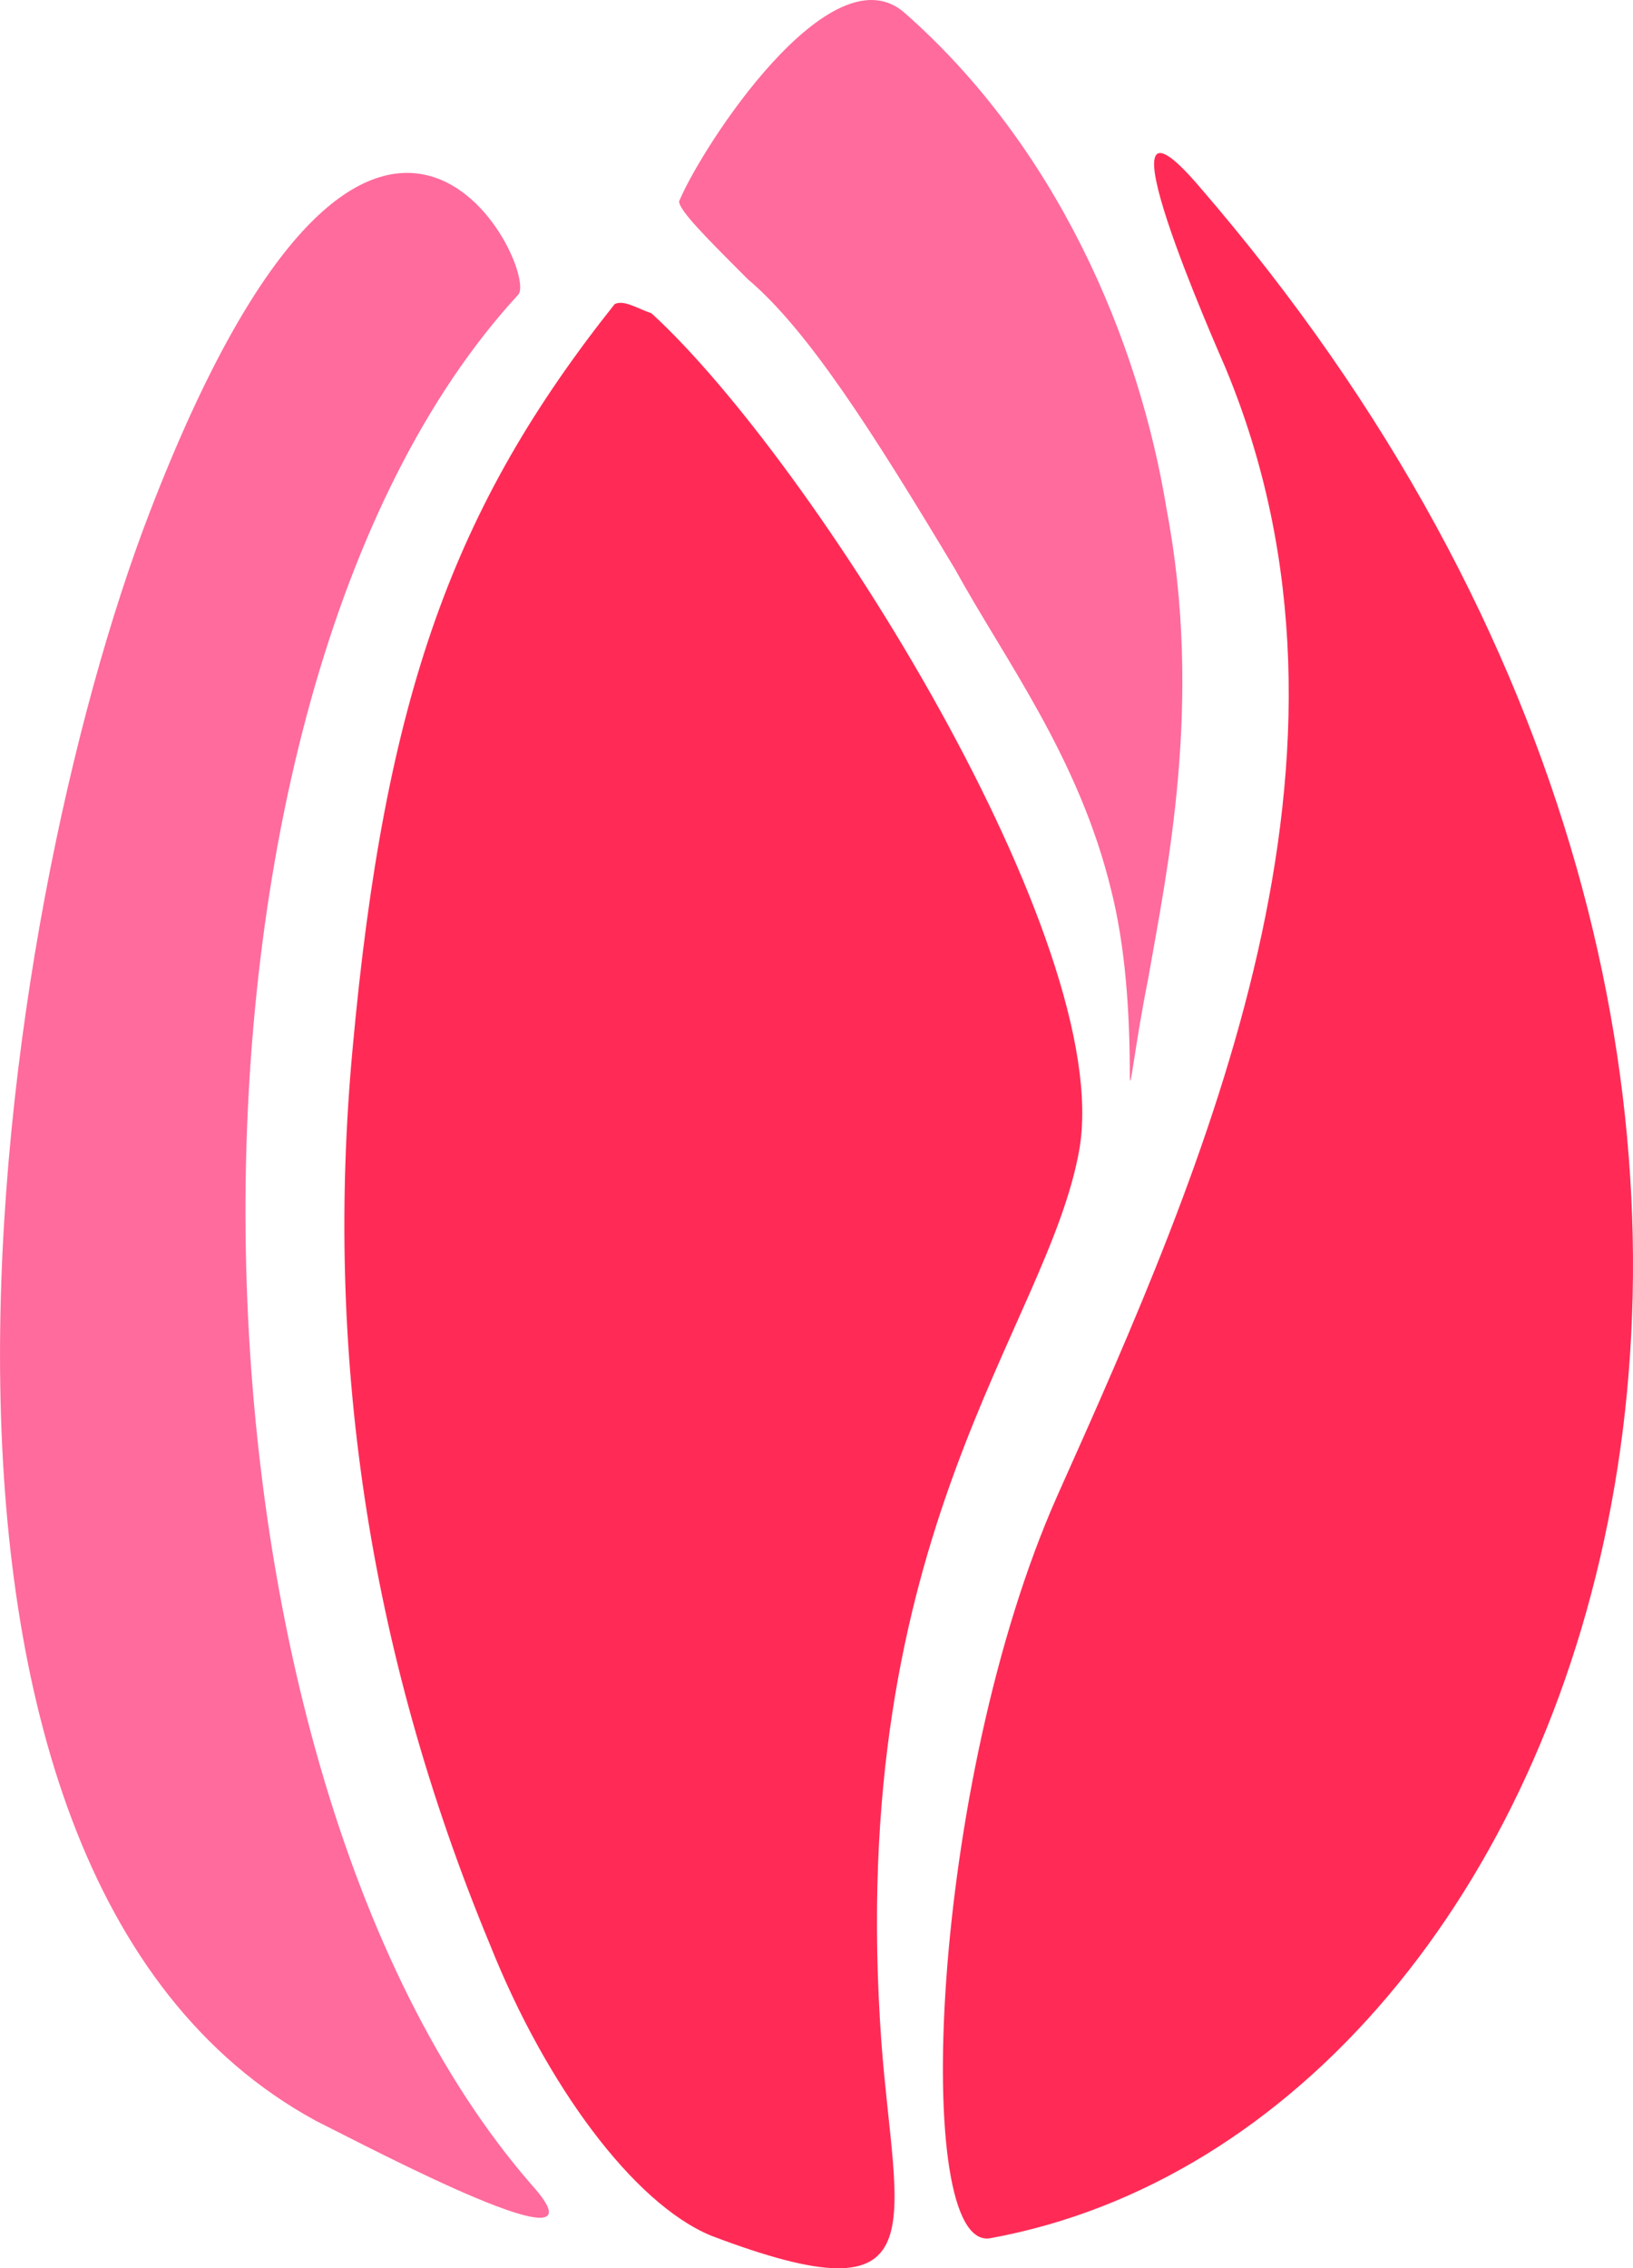<svg version="1.1" id="图层_1" x="0px" y="0px" width="66.523px" height="92.398px" viewBox="0 0 66.523 92.398" enable-background="new 0 0 66.523 92.398" xml:space="preserve" xmlns="http://www.w3.org/2000/svg" xmlns:xlink="http://www.w3.org/1999/xlink" xmlns:xml="http://www.w3.org/XML/1998/namespace">
  <path fill="#FF2B56" d="M48.859,7.602c31.261,36.197,16.335,79.041-8.52,83.572c-3.224,0.561-2.466-18.537,2.731-30.24
	c6.056-13.529,13.424-30.171,6.852-45.95C49.594,14.214,44.296,2.264,48.859,7.602z" class="color c1"/>
  <path fill="#FF2B56" d="M26.539,12.762c6.557,5.994,18.922,25.666,17.424,34.096c-1.312,7.307-9.556,15.551-8.057,36.346
	c0.562,7.494,2.436,11.428-6.932,7.869c-3.185-1.313-6.744-6.184-8.992-11.804c-5.059-12.177-6.745-24.354-5.62-36.532
	c1.312-14.426,4.121-22.106,10.678-30.35C25.415,12.199,25.978,12.574,26.539,12.762z" class="color c1"/>
  <path fill="#FF6B9C" d="M21.104,12.012c0.937-0.937-5.808-14.987-14.987,8.806c-6.37,16.486-12.178,55.267,6.744,65.57
	c2.248,1.124,12.178,6.37,8.806,2.623C6.491,71.588,5.929,28.498,21.104,12.012z" class="color c2"/>
  <path fill="#FF6B9C" d="M27.664,8.201c0.938-2.249,6.183-10.305,9.181-7.682c6.183,5.433,9.554,13.301,10.679,20.232
	c1.498,7.869,0,14.801-0.75,19.109c-0.562,2.811-0.749,4.871-0.749,3.935c0-2.622-0.188-5.245-0.749-7.493
	c-1.312-5.434-4.309-9.367-6.37-13.115c-3.372-5.62-5.995-9.741-8.431-11.803C28.789,9.699,27.664,8.575,27.664,8.201z" class="color c2"/>
</svg>